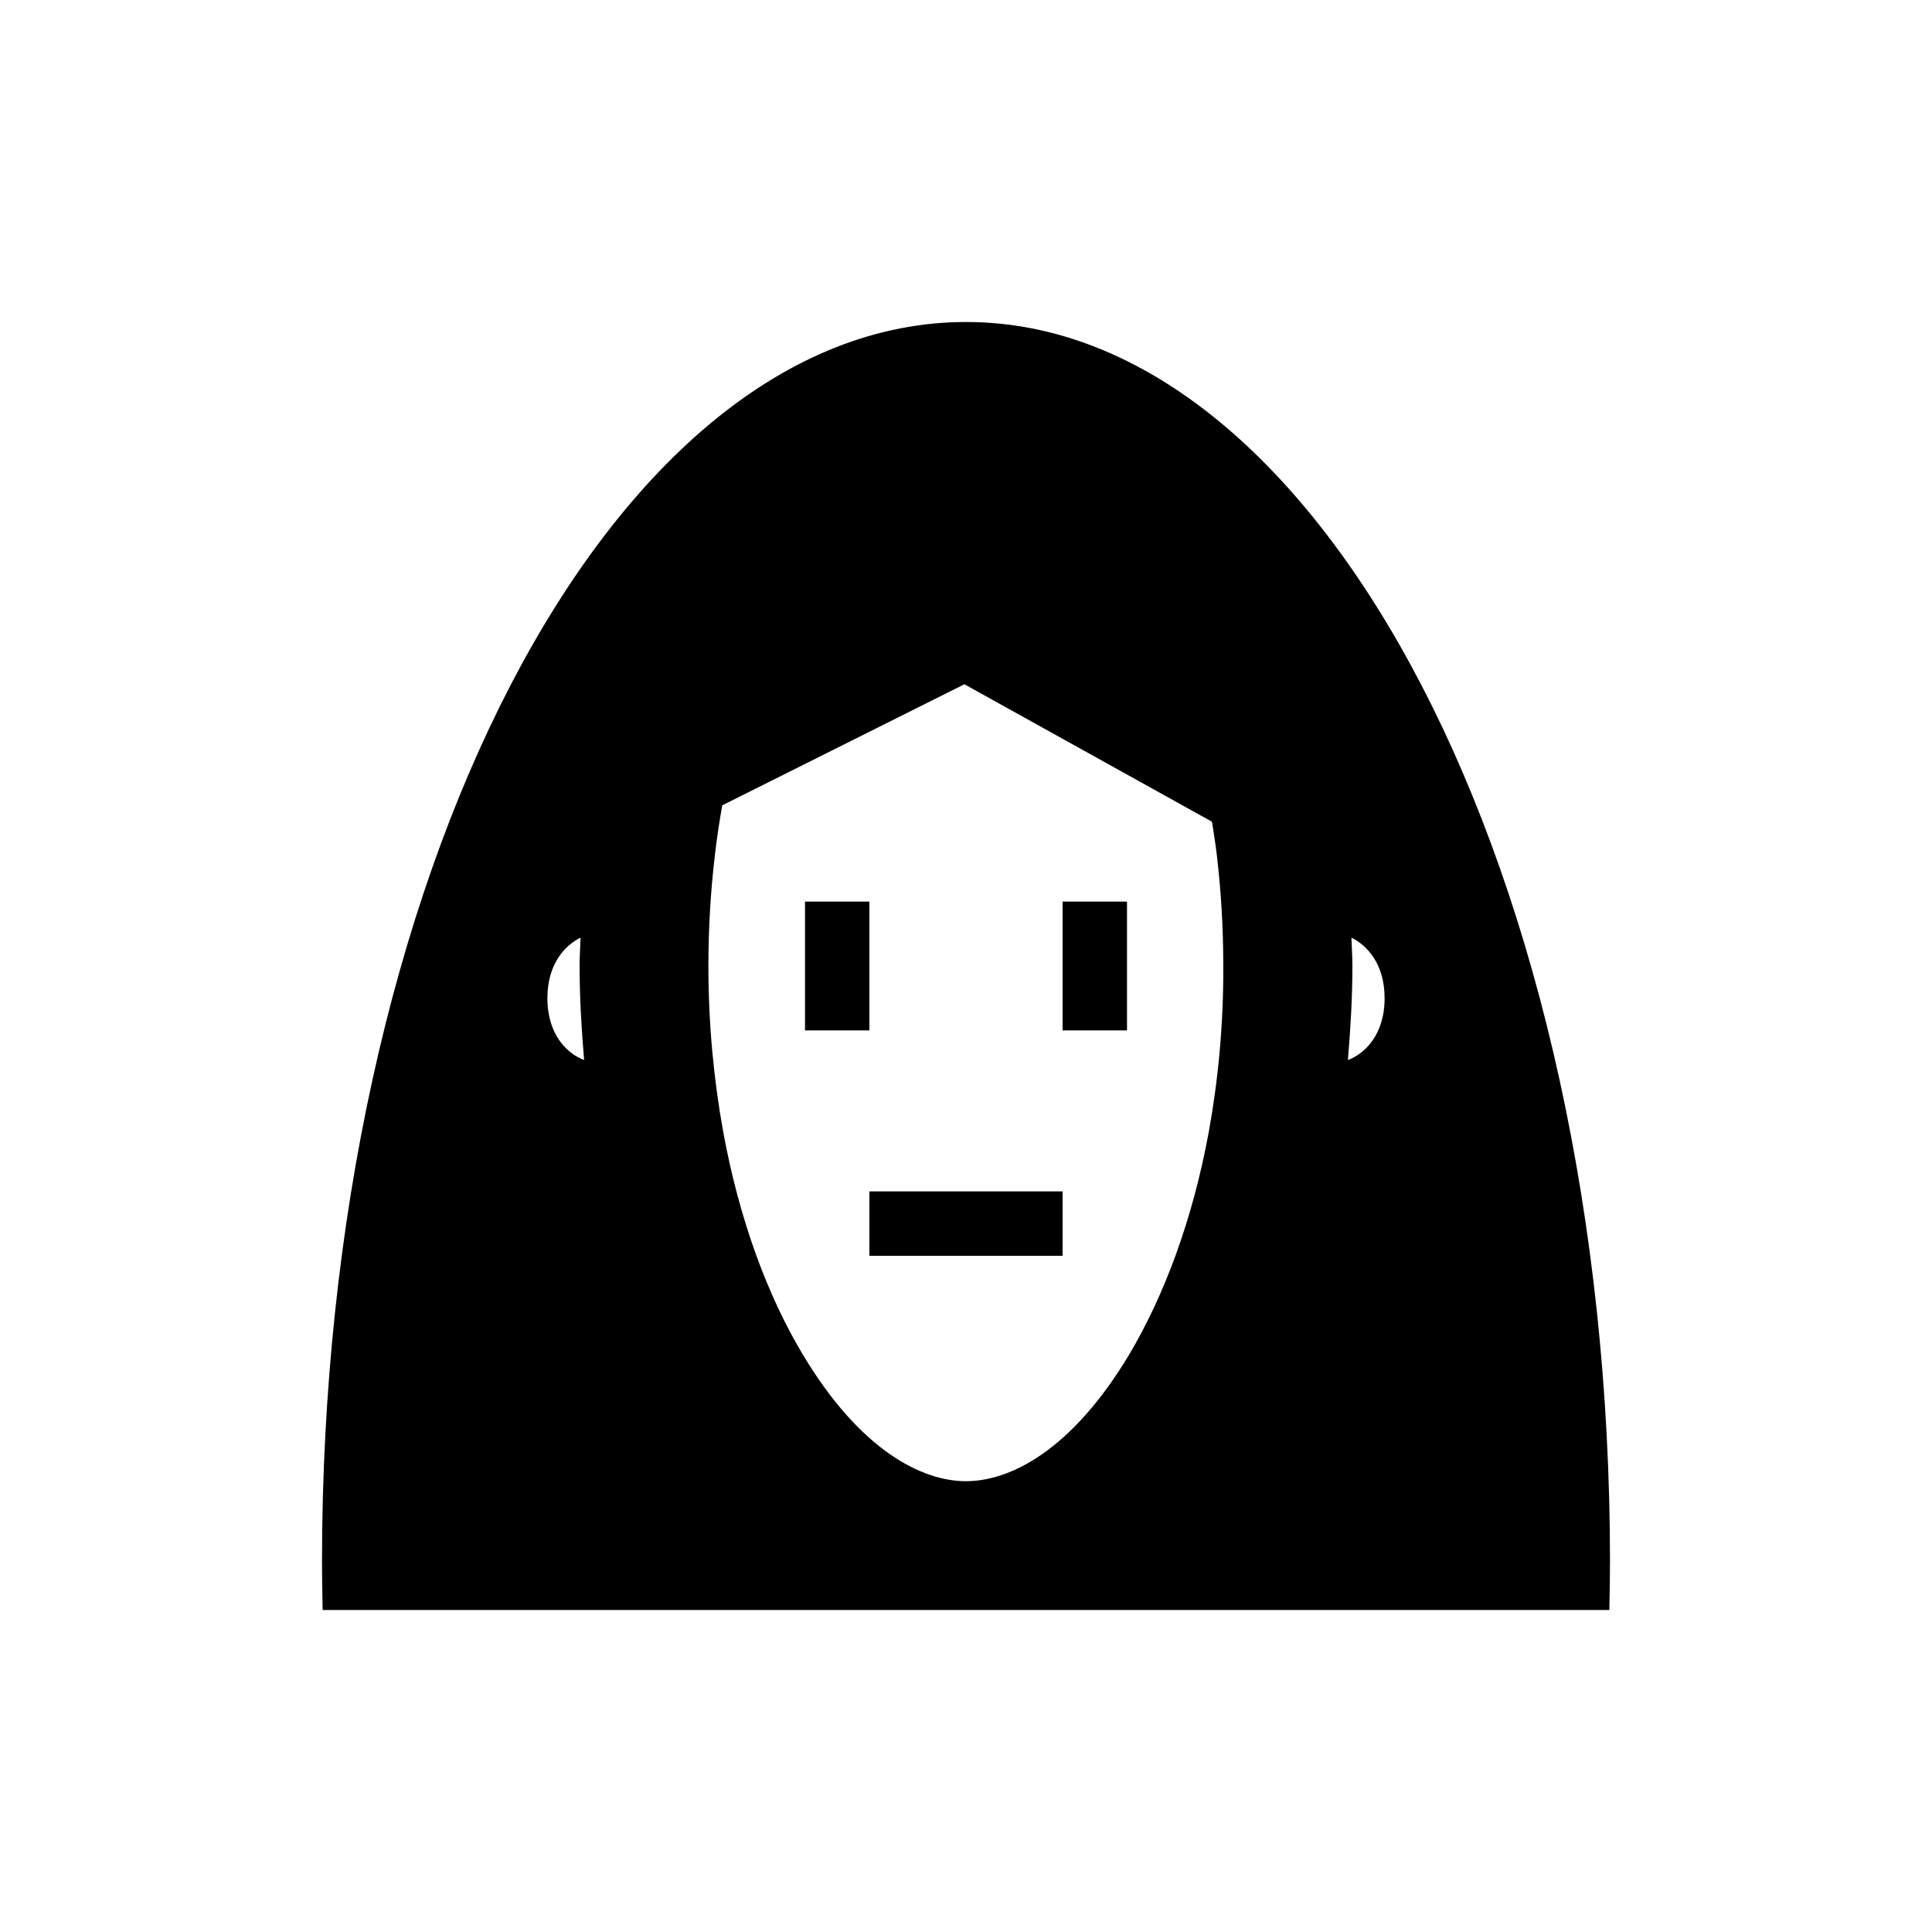<svg width="60" height="60" viewBox="0 0 60 60" fill="none" xmlns="http://www.w3.org/2000/svg">
<g clip-path="url(#clip0_828_31941)">
<path fill-rule="evenodd" clip-rule="evenodd" d="M33 39H27V37H33V39Z" fill="black"/>
<path fill-rule="evenodd" clip-rule="evenodd" d="M25 32V28H27V32H25Z" fill="black"/>
<path fill-rule="evenodd" clip-rule="evenodd" d="M33 32V28H35V32H33Z" fill="black"/>
<path d="M30 10C18.95 10 10 27.24 10 48.5C10 49 10.01 49.5 10.02 50H12.78H14.02H45.98H48.27H49.98C49.99 49.5 50 49 50 48.5C50 27.24 41.05 10 30 10ZM41.97 29.12C42.46 29.36 43 29.94 43 31C43 32.15 42.37 32.73 41.86 32.92C41.94 31.97 42 31 42 30C42 29.7 41.98 29.42 41.97 29.12ZM22.2 26.57C22.26 26.04 22.34 25.52 22.43 25.01L29.95 21.25L37.64 25.52C37.69 25.86 37.75 26.2 37.79 26.56C37.92 27.66 37.99 28.8 37.99 29.99C38 31.82 37.83 33.55 37.54 35.15C37.04 37.88 36.15 40.25 35.06 42.08C33.27 45.06 31.36 46 30 46C28.64 46 26.73 45.06 24.94 42.08C23.84 40.25 22.96 37.88 22.46 35.15C22.17 33.55 22 31.82 22 30C22 28.82 22.07 27.67 22.2 26.57ZM18.03 29.12C18.02 29.42 18 29.7 18 30C18 31 18.06 31.97 18.14 32.92C17.63 32.73 17 32.15 17 31C17 29.94 17.54 29.36 18.03 29.12Z" fill="black"/>
</g>
<defs>
<clipPath id="clip0_828_31941">
<rect width="40" height="40" fill="white" transform="translate(10 10)"/>
</clipPath>
</defs>
</svg>
